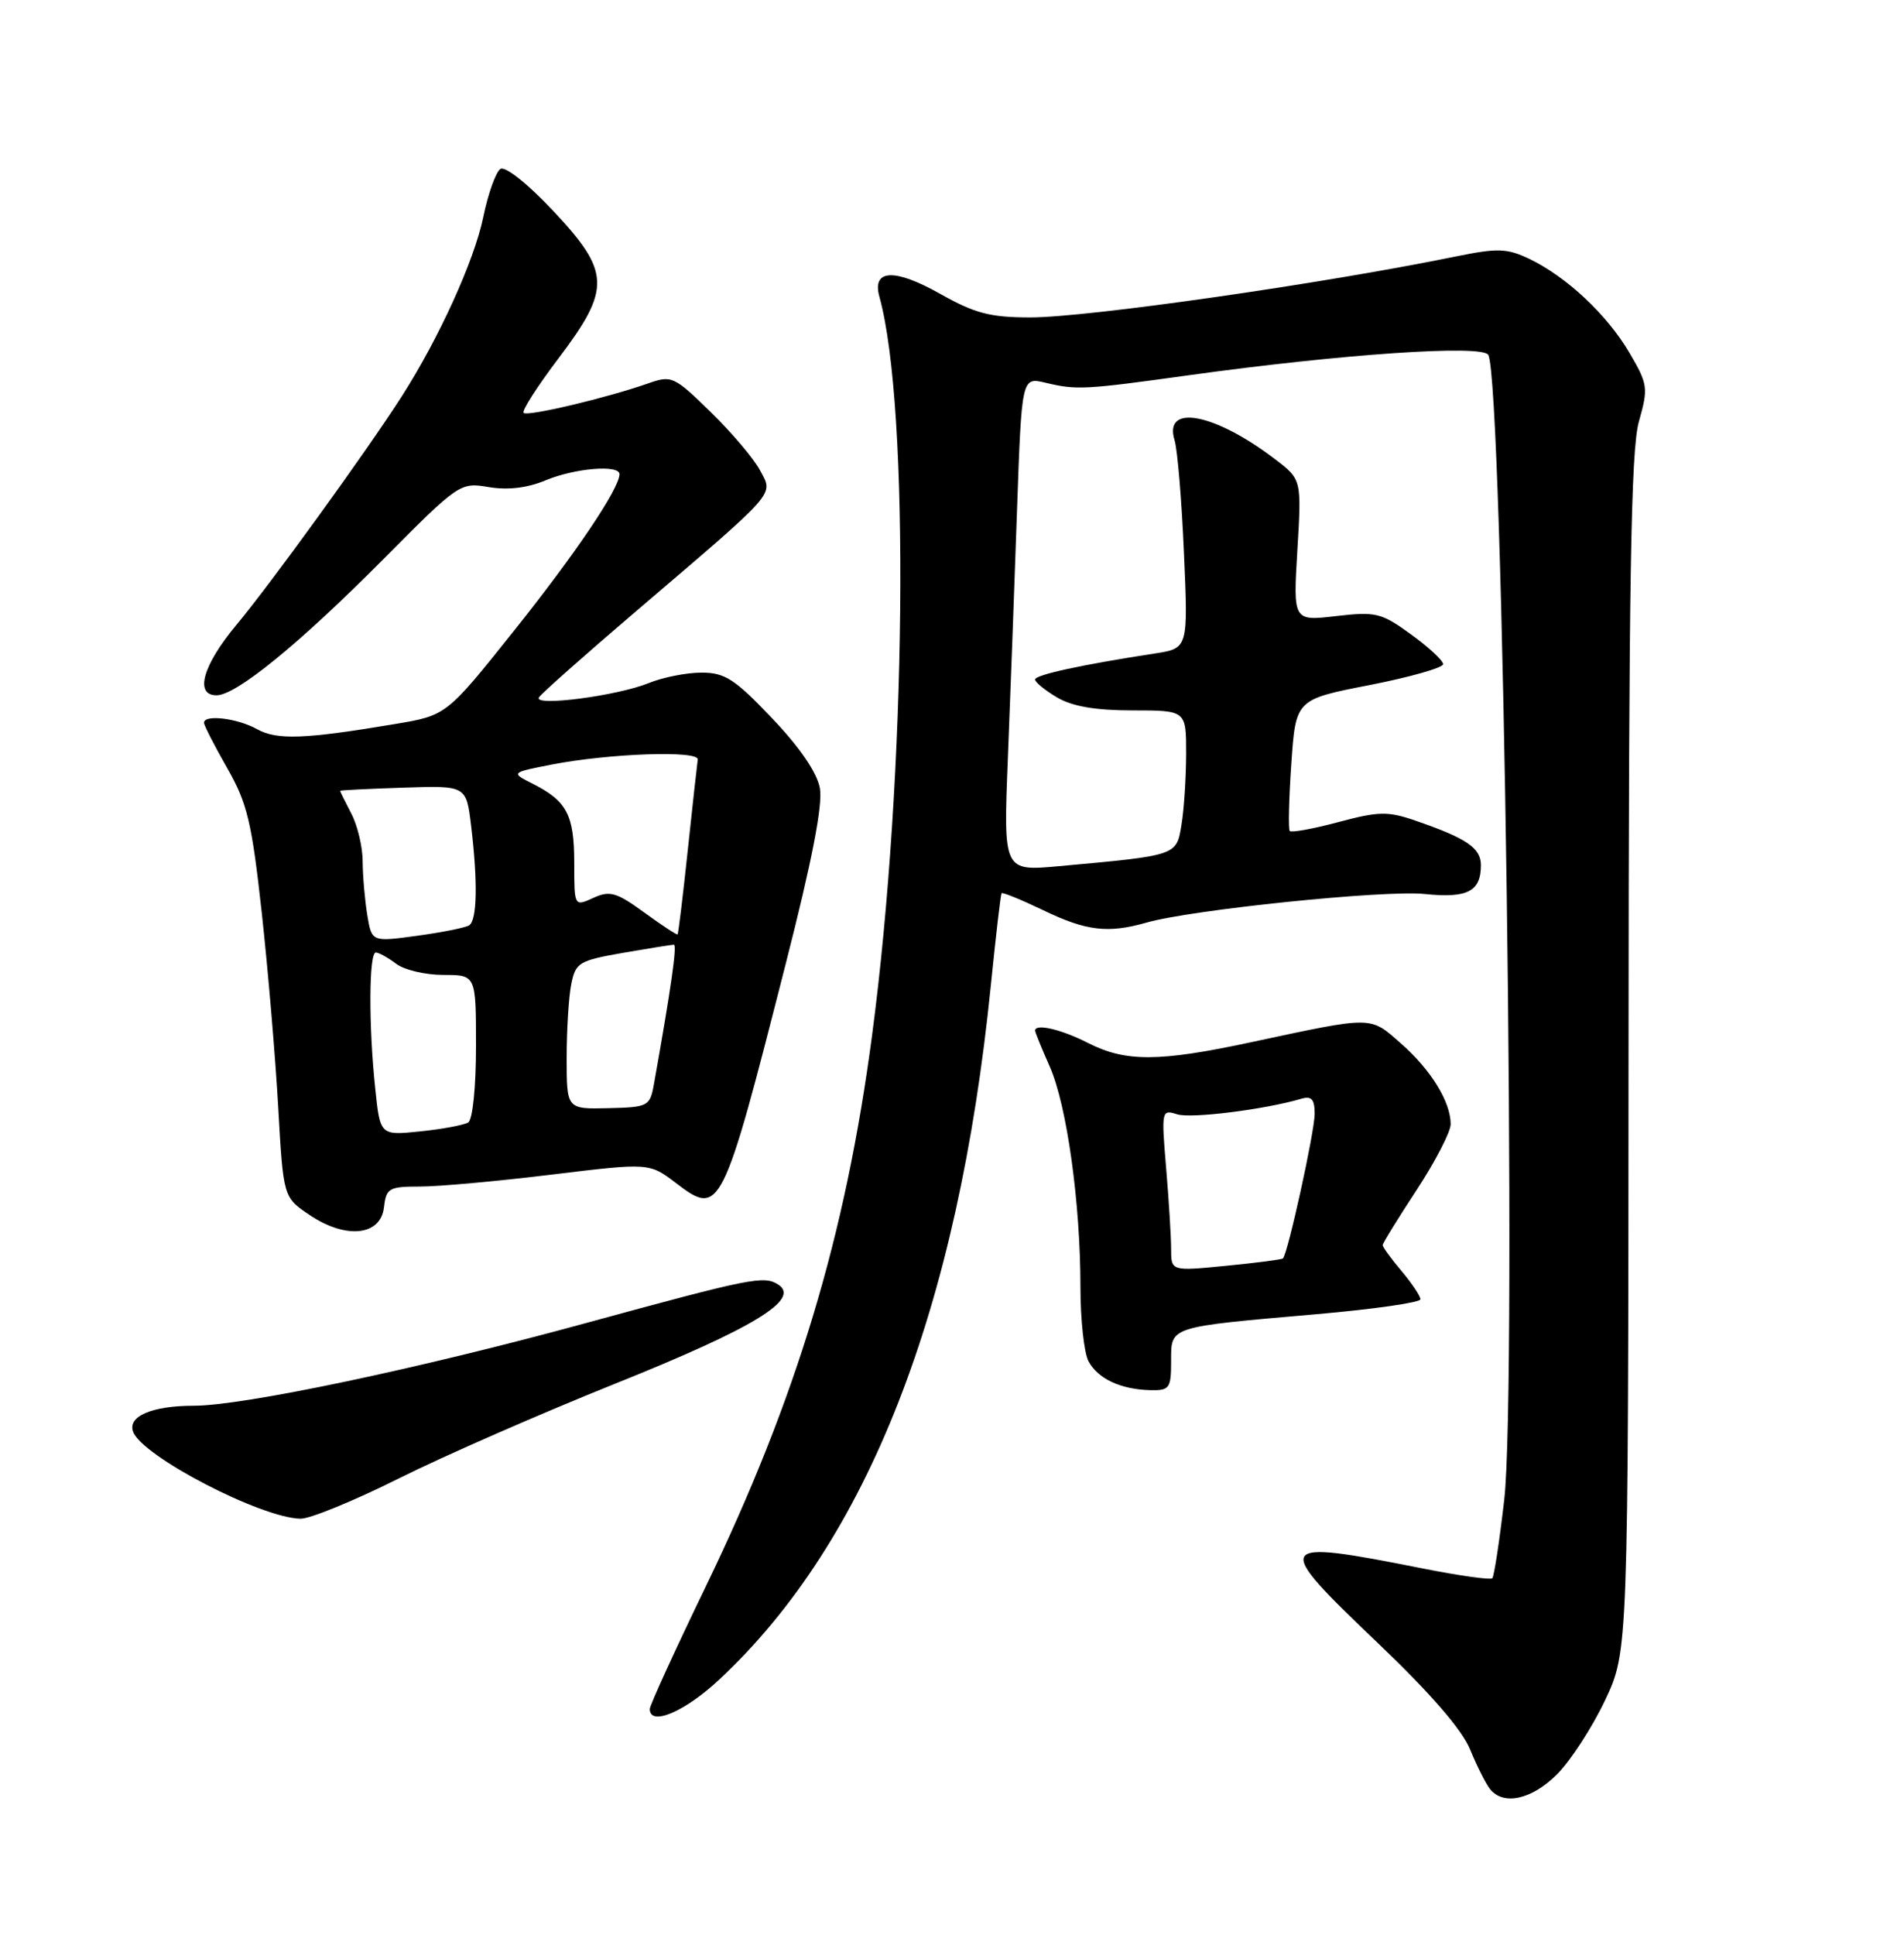 <?xml version="1.0" encoding="UTF-8" standalone="no"?>
<!DOCTYPE svg PUBLIC "-//W3C//DTD SVG 1.1//EN" "http://www.w3.org/Graphics/SVG/1.1/DTD/svg11.dtd" >
<svg xmlns="http://www.w3.org/2000/svg" xmlns:xlink="http://www.w3.org/1999/xlink" version="1.1" viewBox="0 0 252 256">
 <g >
 <path fill="currentColor"
d=" M 206.09 234.76 C 207.87 232.97 210.72 228.59 212.42 225.01 C 215.50 218.50 215.50 218.50 215.54 139.50 C 215.57 76.83 215.85 59.53 216.91 55.79 C 218.17 51.32 218.11 50.86 215.66 46.68 C 212.71 41.65 207.32 36.60 202.40 34.25 C 199.46 32.85 198.22 32.81 192.76 33.92 C 174.90 37.57 143.96 42.00 136.36 42.00 C 131.06 42.00 129.03 41.47 124.47 38.90 C 118.40 35.47 115.38 35.61 116.39 39.26 C 120.46 53.94 119.98 102.56 115.42 137.00 C 111.91 163.56 105.42 185.07 93.43 209.88 C 89.34 218.34 86.00 225.65 86.00 226.13 C 86.00 228.46 90.62 226.51 95.18 222.25 C 114.81 203.96 126.82 173.29 131.14 130.39 C 131.80 123.85 132.44 118.36 132.56 118.19 C 132.68 118.03 135.16 119.04 138.08 120.44 C 143.77 123.19 146.65 123.53 151.76 122.07 C 157.69 120.37 183.24 117.74 188.55 118.29 C 194.22 118.88 196.00 117.96 196.00 114.47 C 196.00 112.20 194.10 110.91 187.35 108.59 C 183.68 107.32 182.48 107.35 177.13 108.78 C 173.80 109.67 170.90 110.20 170.70 109.95 C 170.49 109.70 170.59 105.69 170.91 101.03 C 171.50 92.55 171.50 92.55 181.25 90.65 C 186.61 89.60 191.00 88.35 191.00 87.88 C 191.00 87.40 189.09 85.63 186.75 83.94 C 182.82 81.08 182.10 80.91 176.83 81.52 C 171.15 82.18 171.15 82.18 171.71 72.81 C 172.27 63.44 172.27 63.44 168.76 60.76 C 160.73 54.64 153.95 53.37 155.46 58.26 C 155.84 59.49 156.40 66.19 156.70 73.14 C 157.26 85.78 157.26 85.78 152.88 86.46 C 143.17 87.95 137.00 89.29 137.00 89.91 C 137.00 90.27 138.31 91.34 139.90 92.28 C 141.91 93.47 145.00 94.00 149.90 94.00 C 157.00 94.00 157.00 94.00 156.99 99.75 C 156.98 102.91 156.71 107.14 156.37 109.15 C 155.70 113.23 155.86 113.18 140.15 114.61 C 132.80 115.28 132.80 115.28 133.39 100.39 C 133.72 92.20 134.26 77.49 134.60 67.69 C 135.22 49.89 135.22 49.89 138.36 50.64 C 142.50 51.63 143.46 51.58 157.50 49.63 C 177.69 46.84 196.12 45.58 196.97 46.95 C 198.95 50.16 200.82 183.44 199.09 198.44 C 198.46 203.91 197.75 208.58 197.51 208.83 C 197.26 209.07 193.11 208.49 188.28 207.53 C 168.51 203.61 168.29 203.98 182.34 217.38 C 189.32 224.04 193.51 228.87 194.58 231.50 C 195.48 233.70 196.67 236.06 197.23 236.75 C 199.01 238.94 202.75 238.10 206.09 234.76 Z  M 52.77 195.63 C 58.67 192.68 71.60 187.02 81.50 183.05 C 99.72 175.74 106.02 171.92 103.00 169.97 C 101.11 168.75 99.46 169.08 77.38 175.11 C 55.48 181.10 32.24 185.99 25.68 186.00 C 20.10 186.00 16.83 187.41 17.63 189.47 C 18.87 192.72 34.54 200.85 39.77 200.95 C 41.01 200.98 46.86 198.58 52.77 195.63 Z  M 155.00 180.12 C 155.00 175.46 154.54 175.61 174.25 173.89 C 181.81 173.23 188.00 172.34 188.00 171.92 C 188.00 171.50 186.88 169.82 185.50 168.18 C 184.12 166.55 183.00 165.01 183.00 164.75 C 183.00 164.50 185.03 161.21 187.50 157.45 C 189.97 153.68 192.00 149.76 192.00 148.75 C 192.00 145.79 189.39 141.55 185.41 138.06 C 181.27 134.42 181.87 134.42 165.65 137.89 C 153.39 140.52 148.98 140.54 144.00 138.00 C 140.47 136.20 137.00 135.39 137.00 136.37 C 137.00 136.58 137.87 138.72 138.94 141.13 C 141.20 146.25 143.00 159.15 143.00 170.29 C 143.00 174.60 143.48 179.03 144.07 180.12 C 145.30 182.43 148.34 183.85 152.25 183.94 C 154.79 184.00 155.00 183.70 155.00 180.12 Z  M 50.82 159.75 C 51.11 157.21 51.47 157.00 55.61 157.00 C 58.07 157.00 65.90 156.29 73.01 155.42 C 85.93 153.85 85.93 153.85 89.47 156.54 C 95.33 161.02 95.59 160.51 104.00 127.50 C 107.47 113.90 108.92 106.47 108.51 104.28 C 108.14 102.23 105.84 98.87 102.18 95.03 C 97.24 89.84 95.95 89.00 92.85 89.00 C 90.86 89.00 87.73 89.62 85.87 90.38 C 81.73 92.07 70.55 93.53 71.33 92.28 C 71.63 91.78 77.39 86.68 84.11 80.94 C 103.11 64.72 102.35 65.57 100.62 62.28 C 99.82 60.75 96.88 57.27 94.09 54.55 C 89.20 49.77 88.90 49.63 85.76 50.74 C 80.27 52.66 69.81 55.14 69.30 54.63 C 69.03 54.37 71.11 51.13 73.91 47.43 C 80.90 38.19 80.82 35.99 73.18 27.86 C 69.86 24.33 66.88 21.96 66.24 22.35 C 65.63 22.73 64.60 25.61 63.95 28.77 C 62.76 34.50 58.10 44.75 53.19 52.42 C 48.58 59.63 35.76 77.34 31.31 82.66 C 26.84 88.01 25.71 92.00 28.66 92.00 C 31.26 92.00 39.59 85.21 50.68 74.05 C 60.76 63.90 60.89 63.81 64.69 64.45 C 67.22 64.87 69.79 64.57 72.23 63.55 C 76.09 61.94 82.01 61.45 81.99 62.75 C 81.96 64.68 76.16 73.28 68.02 83.47 C 59.09 94.66 59.09 94.66 52.29 95.80 C 40.31 97.81 36.64 97.95 34.00 96.47 C 31.44 95.04 27.00 94.50 27.00 95.63 C 27.00 95.97 28.38 98.67 30.06 101.61 C 32.73 106.27 33.32 108.76 34.64 120.73 C 35.47 128.30 36.45 139.88 36.82 146.46 C 37.50 158.43 37.50 158.43 40.97 160.76 C 45.78 164.00 50.38 163.53 50.82 159.75 Z  M 155.00 165.25 C 155.00 163.63 154.70 158.81 154.34 154.53 C 153.70 146.95 153.74 146.78 155.80 147.44 C 157.66 148.03 167.40 146.81 172.25 145.38 C 173.59 144.99 174.00 145.45 174.00 147.37 C 174.00 149.72 170.44 165.93 169.80 166.51 C 169.63 166.66 166.24 167.10 162.25 167.49 C 155.00 168.20 155.00 168.20 155.00 165.25 Z  M 49.66 143.98 C 48.77 135.55 48.83 125.99 49.75 126.03 C 50.16 126.05 51.37 126.72 52.44 127.53 C 53.51 128.34 56.32 129.00 58.69 129.00 C 63.00 129.00 63.00 129.00 63.00 138.44 C 63.00 143.81 62.56 148.16 61.97 148.52 C 61.41 148.86 58.56 149.40 55.63 149.70 C 50.31 150.25 50.31 150.25 49.66 143.98 Z  M 75.00 140.00 C 75.00 136.29 75.27 131.88 75.61 130.21 C 76.18 127.37 76.63 127.10 82.44 126.08 C 85.86 125.49 88.90 125.00 89.19 125.00 C 89.64 125.00 88.80 130.86 86.54 143.50 C 86.02 146.38 85.79 146.51 80.50 146.63 C 75.00 146.76 75.00 146.76 75.00 140.00 Z  M 48.61 121.07 C 48.29 119.11 48.01 115.92 48.00 114.00 C 48.00 112.08 47.32 109.21 46.49 107.64 C 45.67 106.06 45.00 104.71 45.01 104.64 C 45.01 104.56 48.77 104.37 53.37 104.22 C 61.71 103.94 61.71 103.94 62.35 109.22 C 63.25 116.70 63.15 121.79 62.09 122.44 C 61.60 122.75 58.49 123.37 55.20 123.82 C 49.20 124.64 49.20 124.64 48.61 121.07 Z  M 85.27 120.74 C 81.57 118.05 80.71 117.81 78.52 118.81 C 76.00 119.96 76.00 119.96 76.00 114.17 C 76.00 107.85 75.03 105.99 70.54 103.72 C 67.59 102.23 67.59 102.23 73.04 101.16 C 80.69 99.68 92.53 99.27 92.35 100.50 C 92.27 101.05 91.67 106.44 91.03 112.48 C 90.39 118.53 89.78 123.55 89.68 123.64 C 89.58 123.74 87.59 122.43 85.27 120.74 Z "/>
</g>
</svg>